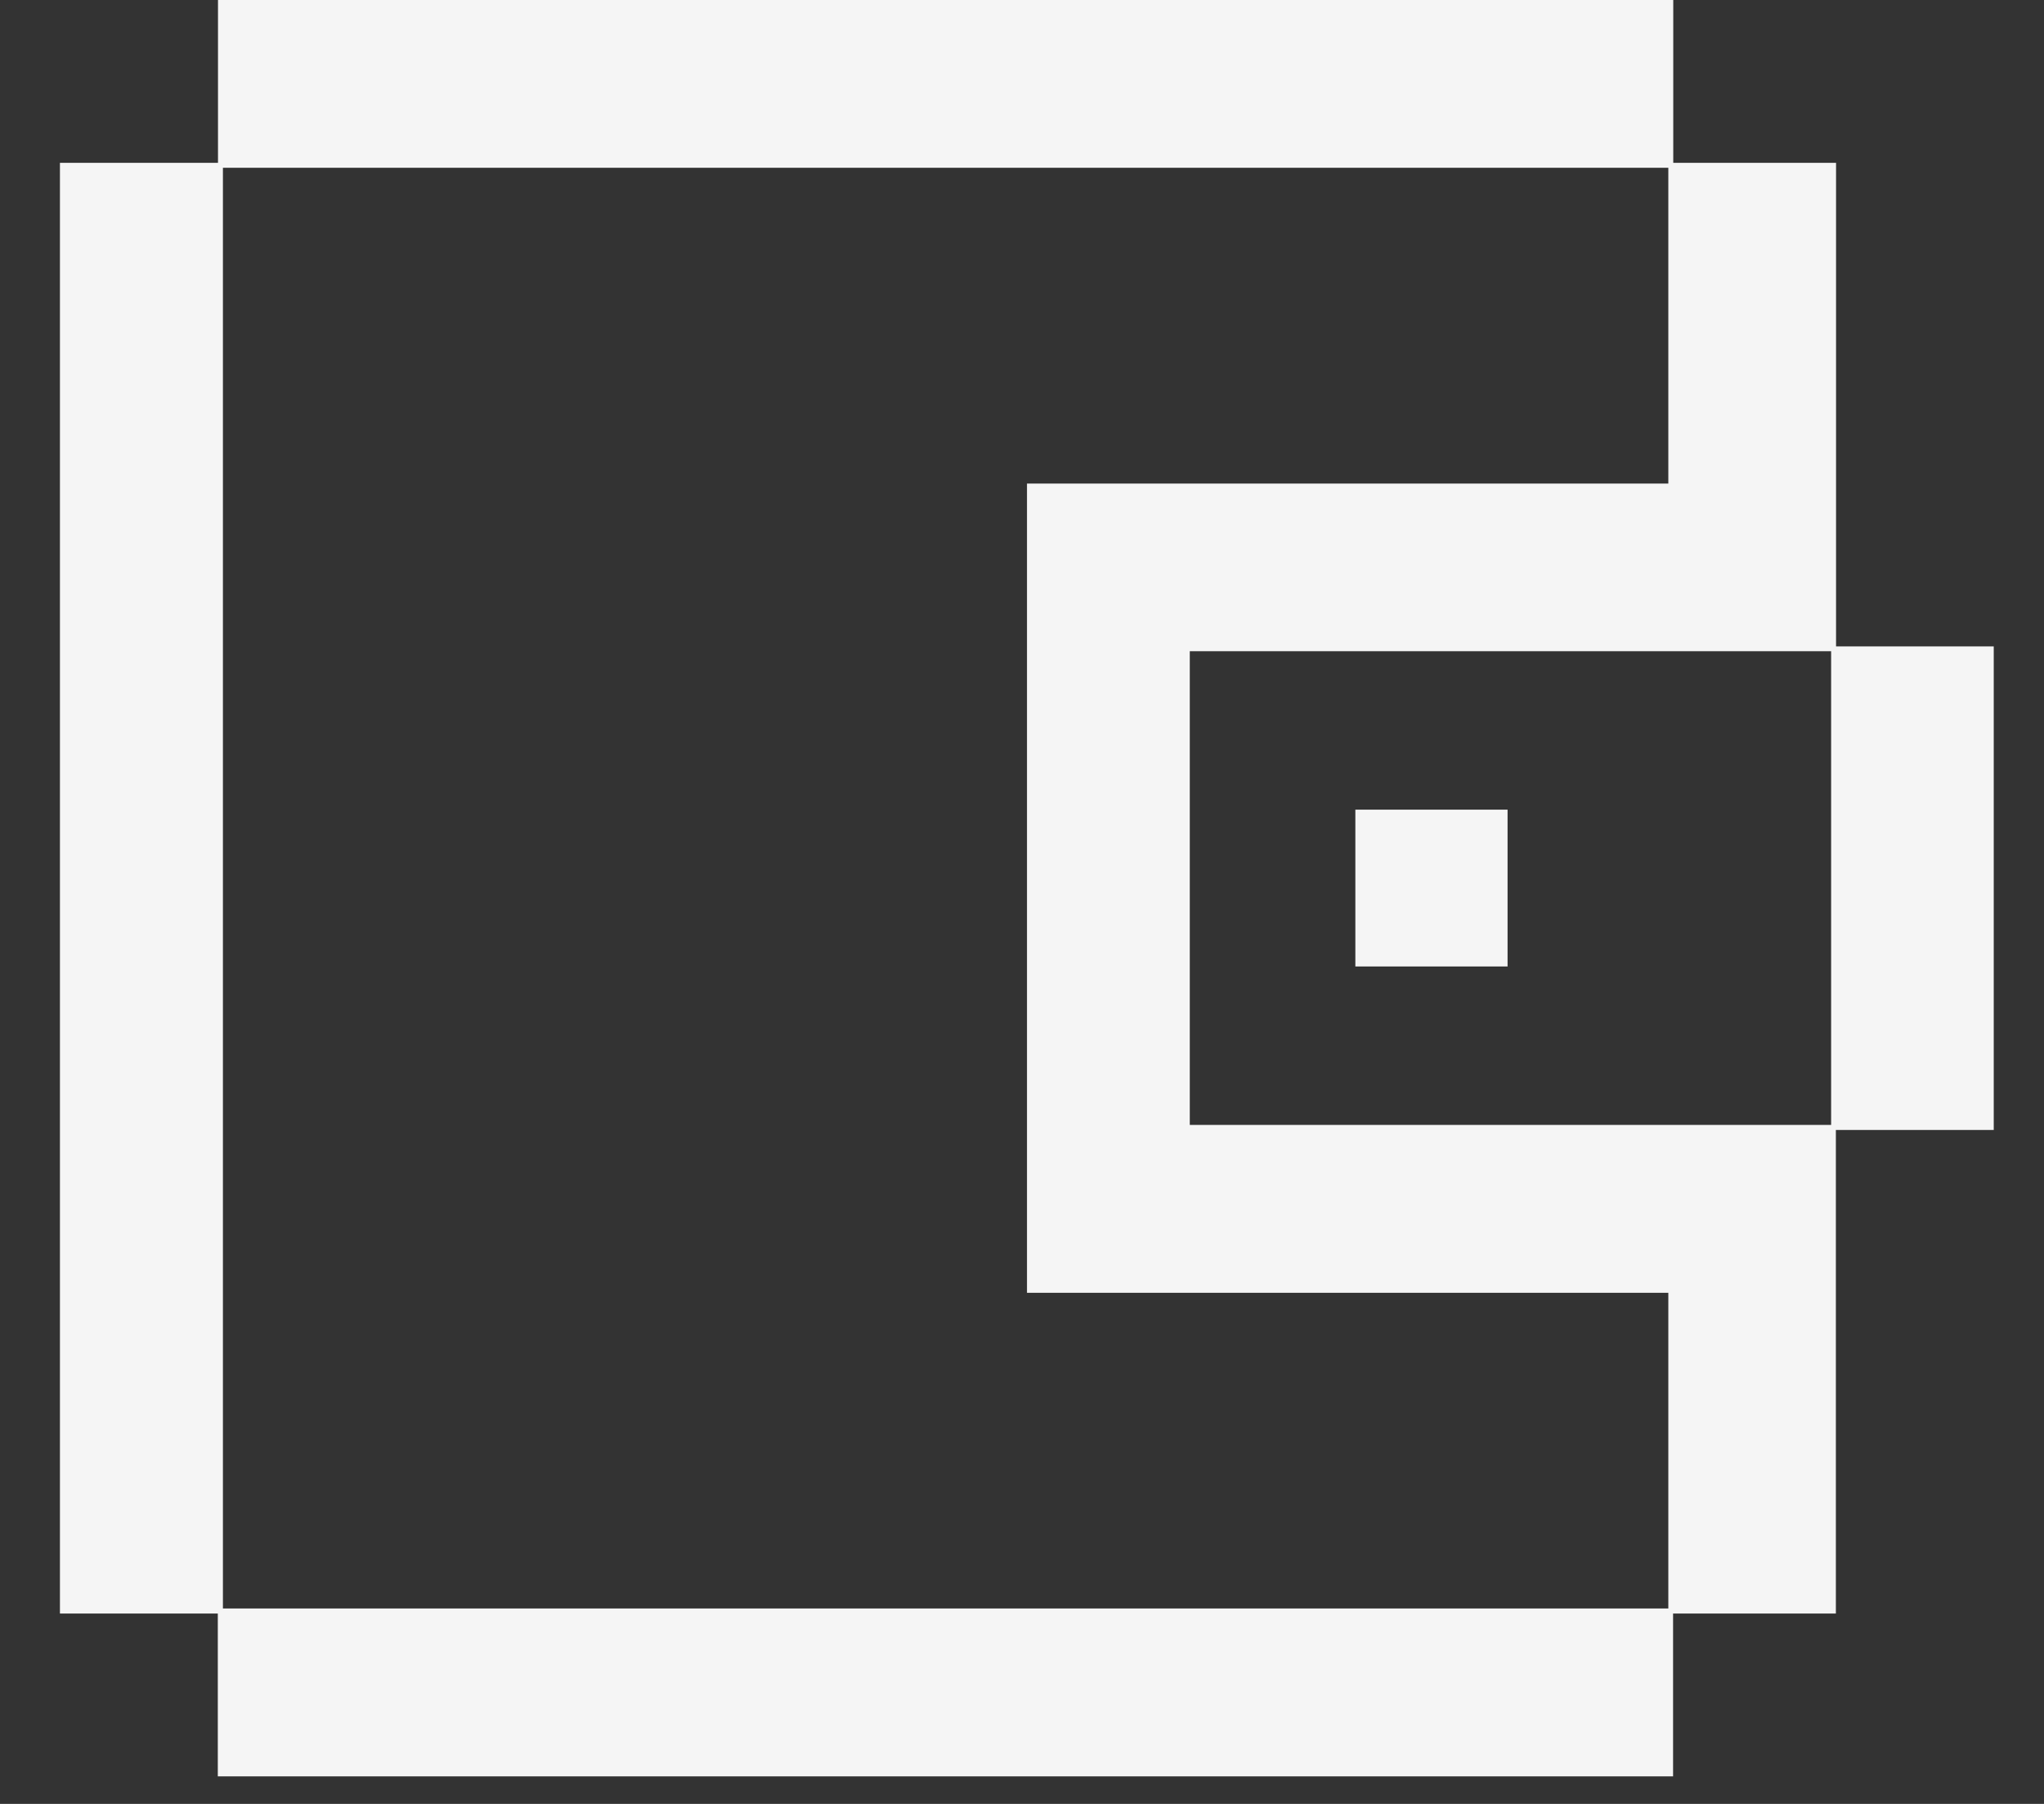 <svg width="34" height="30" viewBox="0 0 34 30" fill="none" xmlns="http://www.w3.org/2000/svg">
<rect x="0" y="0" width="34" height="30" fill="#333333" stroke="none"/>
<path opacity="0.949" fill-rule="evenodd" clip-rule="evenodd" d="M30.541 10.75V2.708H27.833V0H3.626V2.708H0.997V26.834H3.623V29.542H27.83V26.834H30.538V18.792H33.164V10.75H30.541ZM27.751 26.75H3.708V2.79H27.751V8.042H17.083V21.5H27.751V26.75ZM30.459 18.708H19.791V10.83H30.459V18.708ZM25.077 16.073H22.545V13.465H25.077V16.073Z" fill="white"/>
</svg>
